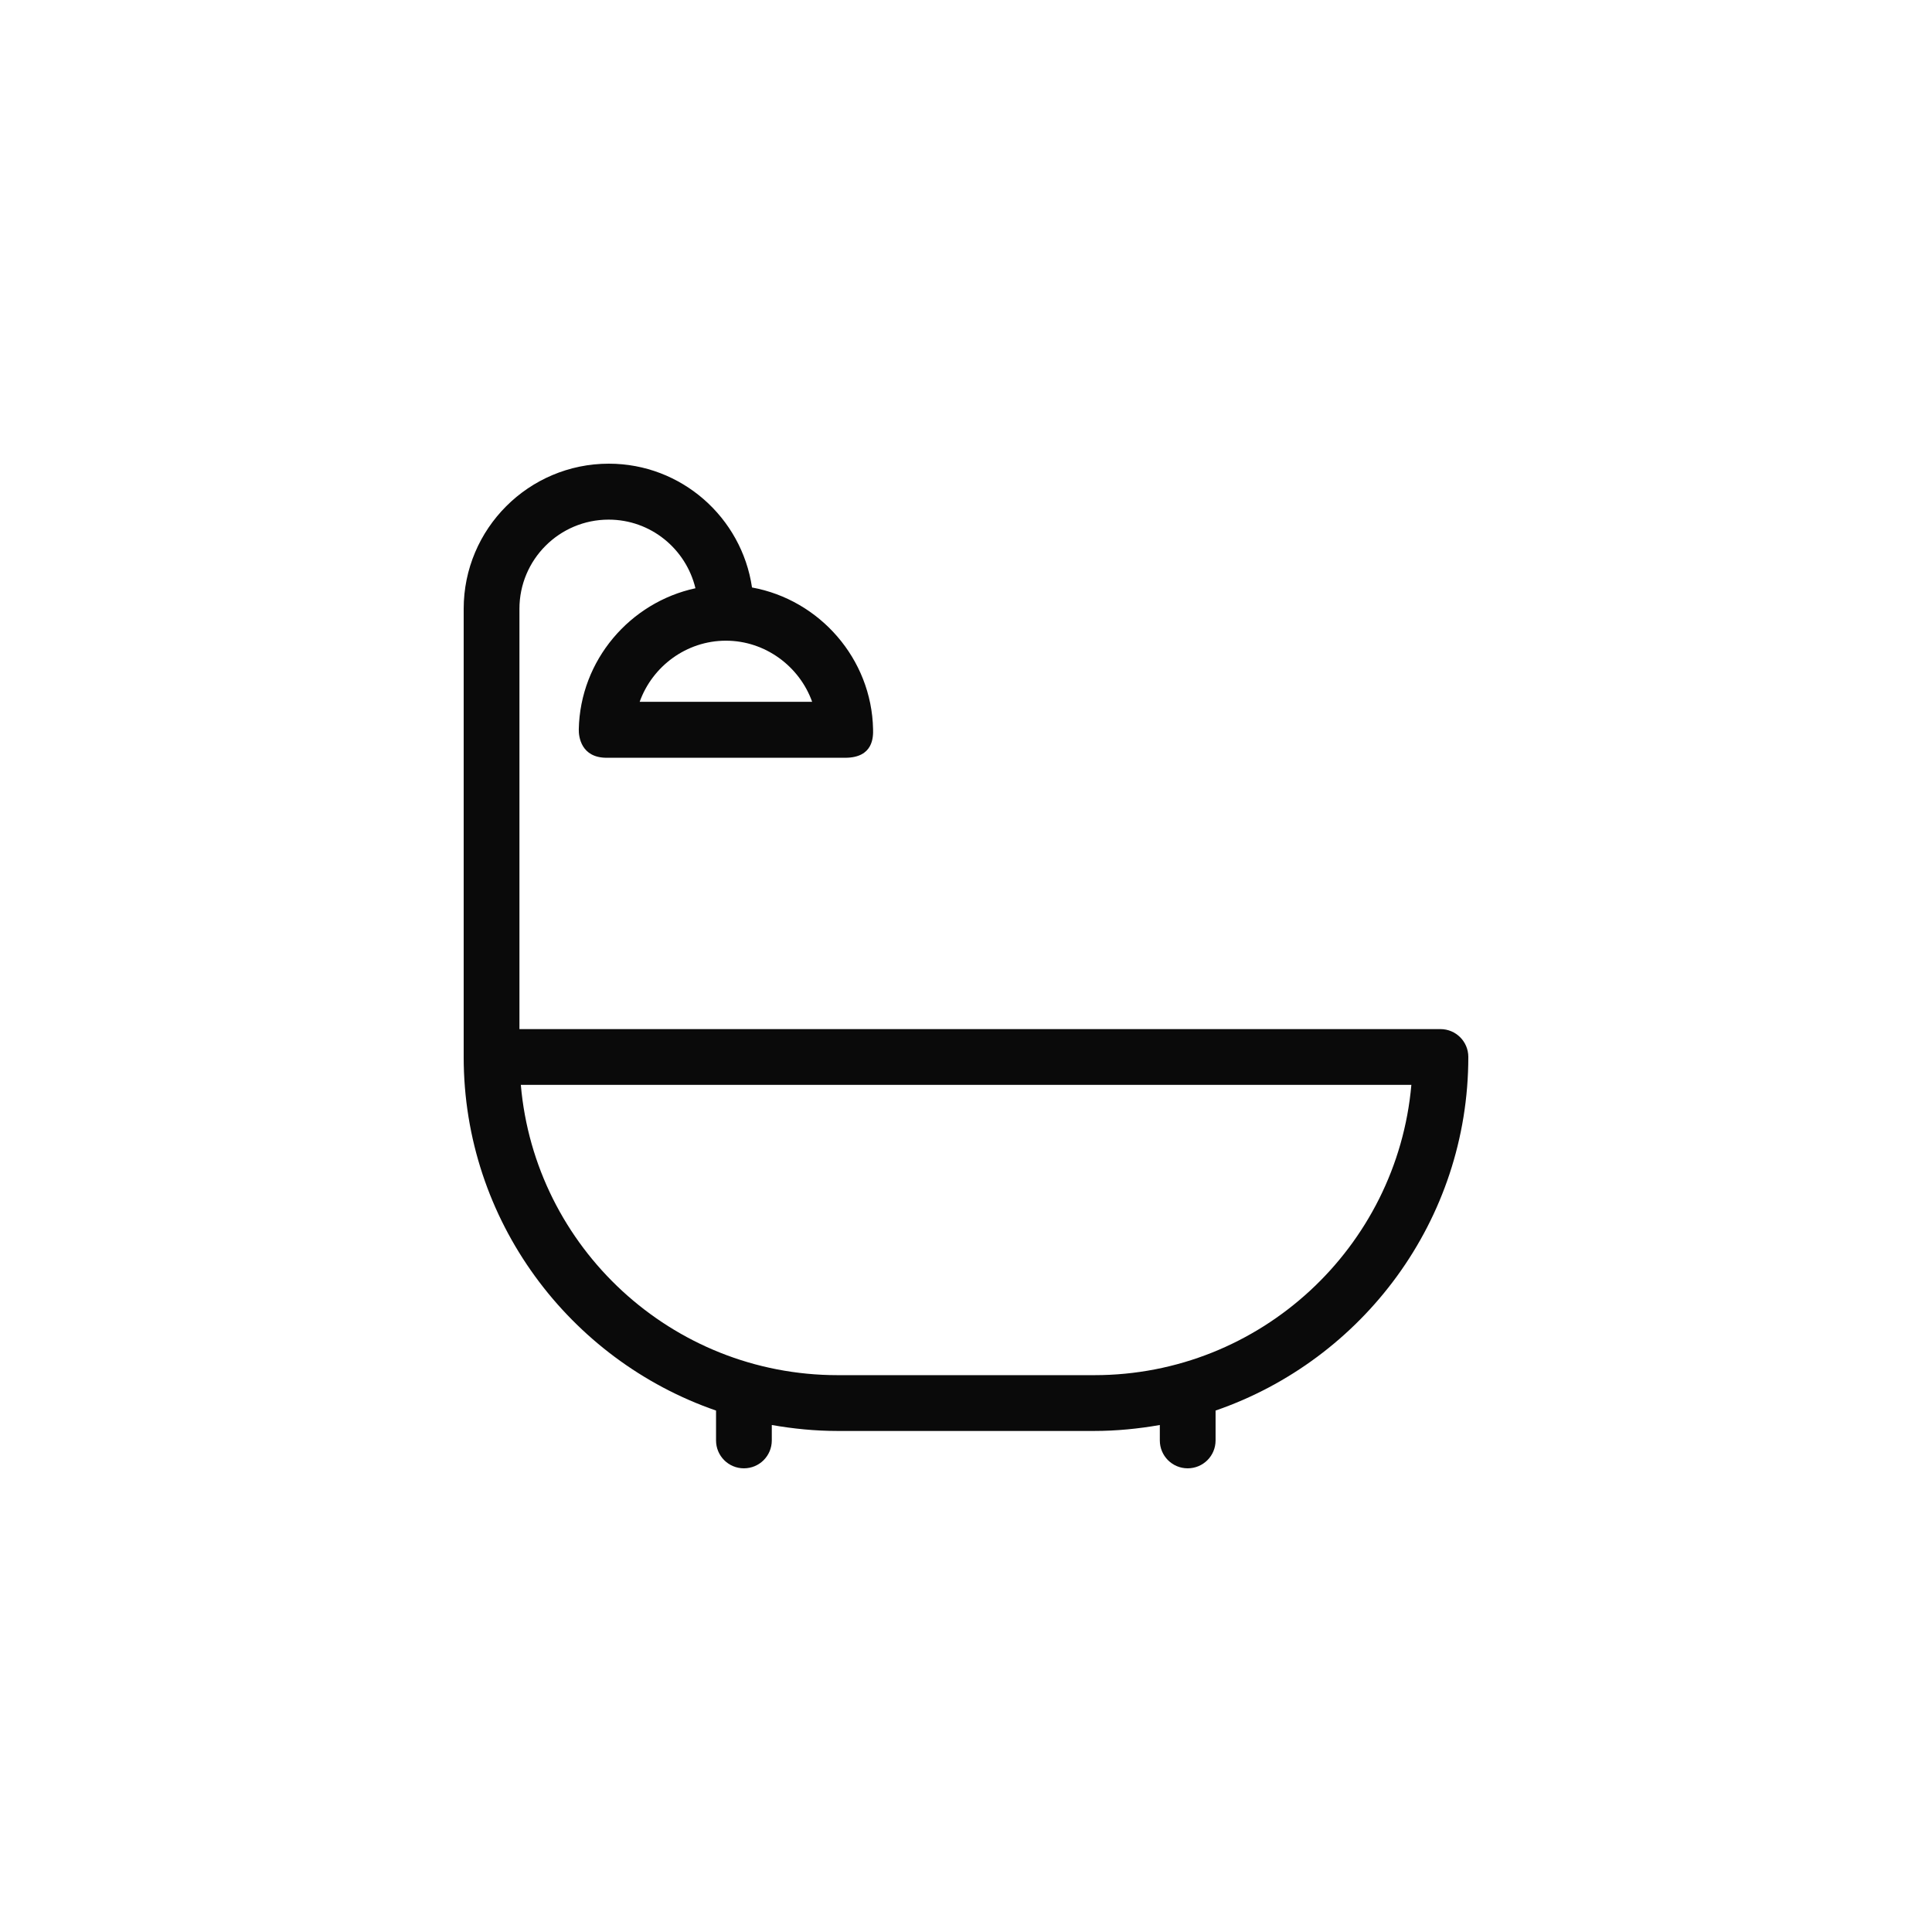 <svg width="50" height="50" viewBox="0 0 50 50" fill="none" xmlns="http://www.w3.org/2000/svg">
<path fill-rule="evenodd" clip-rule="evenodd" d="M38 27.354C38 26.955 37.678 26.633 37.278 26.633H13.443V15.757C13.443 14.482 14.477 13.448 15.752 13.448C16.842 13.448 17.753 14.206 17.998 15.224C16.309 15.588 15.015 17.082 14.979 18.874C14.974 19.068 15.04 19.611 15.7 19.611H21.873C22.605 19.611 22.6 19.068 22.595 18.874C22.559 17.047 21.207 15.521 19.462 15.204C19.196 13.392 17.635 12 15.757 12C13.684 12 12 13.684 12 15.757V27.354C12 31.587 14.738 35.195 18.531 36.505V37.278C18.531 37.678 18.853 38 19.252 38C19.652 38 19.974 37.678 19.974 37.278V36.879C20.527 36.976 21.095 37.033 21.673 37.033H28.317C28.895 37.033 29.463 36.976 30.016 36.879V37.278C30.016 37.678 30.338 38 30.737 38C31.137 38 31.459 37.678 31.459 37.278V36.505C35.262 35.195 38 31.587 38 27.354ZM28.322 35.589H21.678C17.384 35.589 13.842 32.283 13.479 28.076H36.526C36.157 32.278 32.621 35.589 28.322 35.589ZM18.787 16.581C17.763 16.581 16.883 17.246 16.555 18.162H21.018C20.691 17.246 19.805 16.581 18.787 16.581Z" fill="#0A0A0A"/>
</svg>
